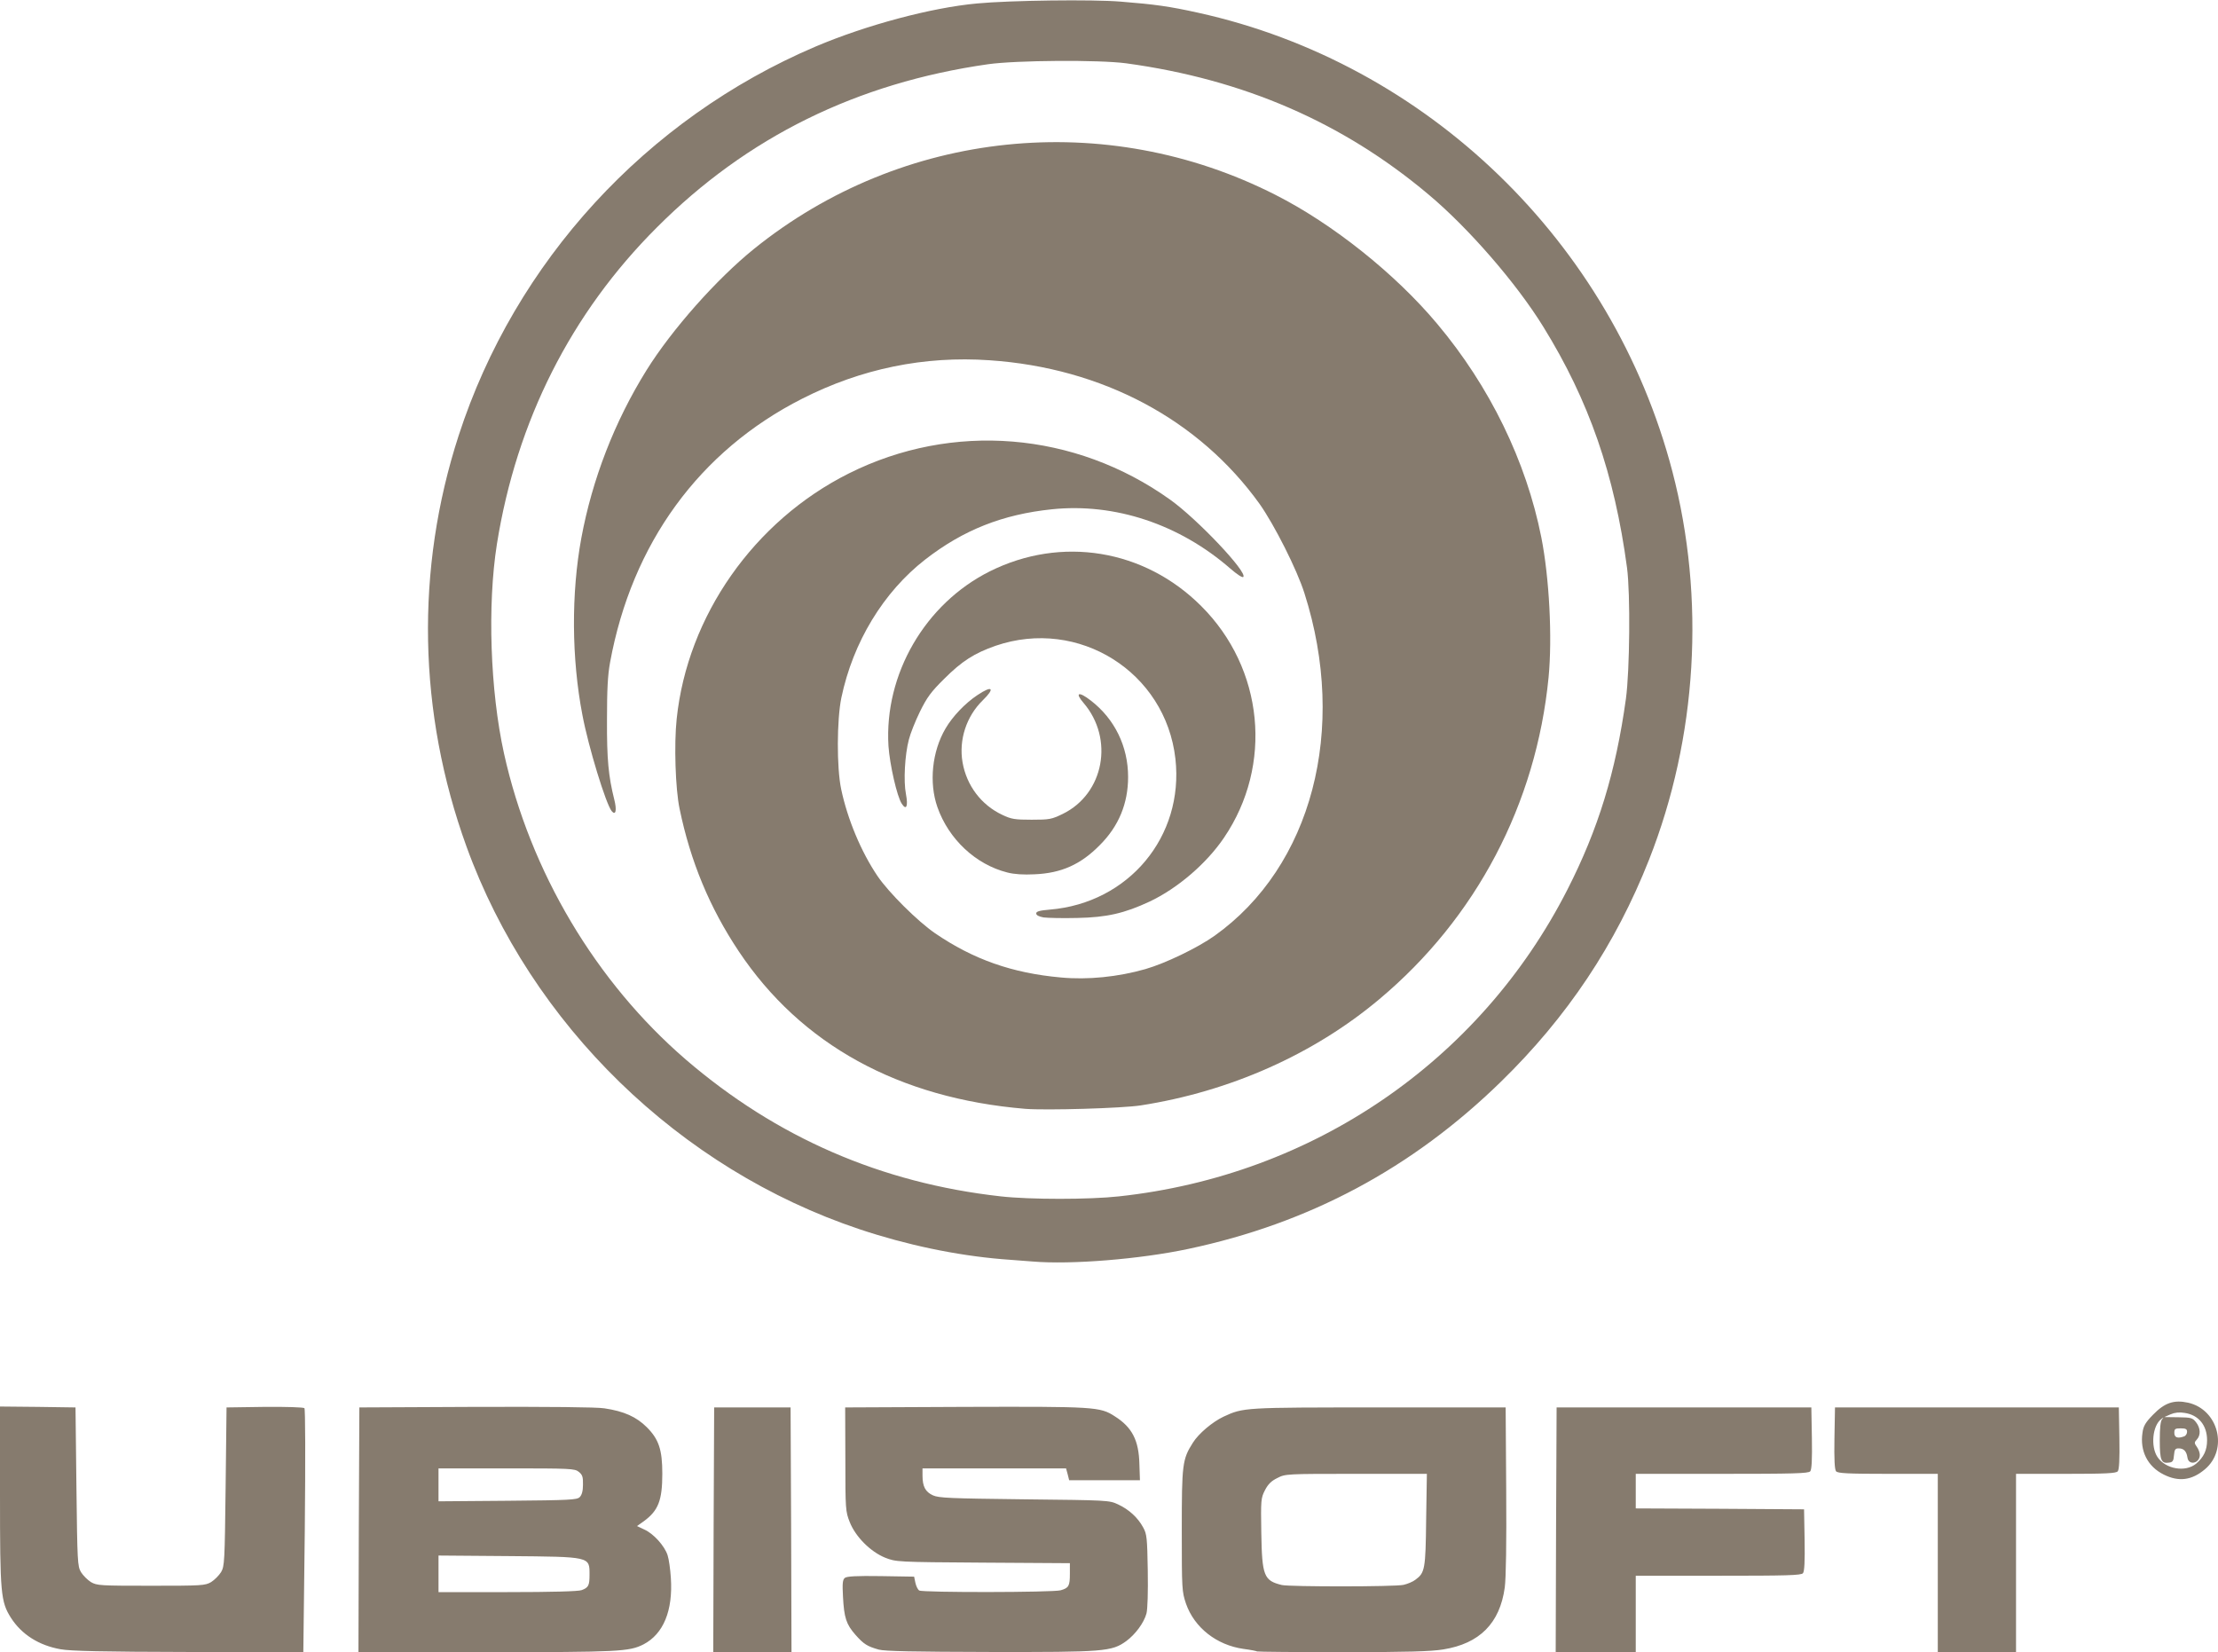 <svg xmlns="http://www.w3.org/2000/svg" version="1" viewBox="0 0 12190 9080"><g fill="#867b6e"><path d="M333 9064c-119-21-214-81-273-173-56-89-60-131-60-674v-487l208 2 207 3 5 435c5 415 6 437 25 470 12 19 36 43 55 55 33 19 51 20 330 20s297-1 330-20c19-12 43-36 55-55 19-33 20-55 25-470l5-435 209-3c119-1 214 2 219 7s6 269 2 675l-8 666-631-1c-471-1-649-5-703-15zM1972 8408l3-673 640-3c402-1 665 1 707 8 108 16 176 47 233 104 66 66 85 124 85 255 0 147-22 203-101 261l-38 27 40 19c50 22 111 89 128 141 7 21 15 77 18 125 12 180-41 308-150 365-79 40-133 43-865 43h-702l2-672zm1225 331c37-14 43-25 43-84 0-101 8-99-447-103l-383-3v201h379c244 0 390-4 408-11zm-11-511c12-12 18-34 18-68 1-43-3-55-23-71-22-18-44-19-397-19h-374v181l380-3c342-3 381-5 396-20zM3922 8408l3-673h420l3 673 2 672h-430l2-672zM4830 9066c-64-18-83-30-129-82-50-57-62-93-68-209-4-73-2-93 10-103 11-9 64-12 198-10l183 3 7 34c4 18 13 37 21 42 18 12 735 11 777-1 45-13 51-23 51-92v-57l-477-3c-477-3-478-4-538-27-81-33-163-115-195-196-23-58-24-70-24-345l-1-285 658-3c713-2 743-1 824 52 95 60 132 132 135 262l3 89h-389l-8-32-9-33h-789v39c0 61 16 90 57 109 33 15 94 17 503 22 459 5 466 5 515 28 60 28 109 73 138 127 20 36 22 58 25 236 2 119-1 212-7 236-14 52-61 115-111 152-80 58-121 61-749 60-418-1-578-4-611-13zM6909 9076c-2-2-36-9-75-14-148-21-270-117-316-249-22-66-23-77-23-403 0-363 3-390 61-481 31-50 107-114 168-143 110-51 111-51 856-51h695l3 455c2 289-1 484-8 535-27 196-138 308-338 340-66 11-198 15-553 15-256 0-468-2-470-4zm805-366c22-5 51-17 65-28 52-38 56-57 59-329l4-253h-389c-383 0-389 0-433 23-33 16-51 34-68 67-22 43-23 53-20 235 4 236 14 262 113 286 44 10 623 10 669-1zM8552 8408l3-673h1400l3 169c2 116-1 173-9 182-9 12-94 14-485 14h-474v190l463 2 462 3 3 169c2 116-1 173-9 182-9 12-91 14-465 14h-454v420h-440l2-672zM10650 8590v-490h-274c-221 0-276-3-285-14-8-9-11-66-9-182l3-169h1560l3 169c2 116-1 173-9 182-9 11-64 14-285 14h-274v980h-430v-490zM11892 8104c-89-44-132-130-117-230 5-37 16-56 58-99 64-66 115-83 193-66 167 38 222 257 92 366-72 61-144 70-226 29zm178-60c42-36 60-74 60-129 0-82-47-139-124-150-28-5-54-2-77 8l-34 15 77 1c70 1 78 3 97 27 25 32 27 71 5 95-15 16-15 20 0 41 9 12 16 32 16 44 0 47-62 60-68 14-5-34-20-50-48-50-19 0-23 6-26 38-2 30-7 38-26 40-44 7-52-12-52-122 0-68 4-107 13-116 10-12 9-12-5-1-48 36-59 150-21 208 44 67 154 86 213 37zm-66-150c9-3 16-15 16-25 0-15-7-19-35-19-31 0-35 3-35 25 0 26 19 32 54 19zM5675 6933c-22-1-98-8-170-13-250-21-523-78-780-164-991-331-1806-1124-2161-2103-267-737-282-1524-43-2260 310-955 1030-1740 1961-2137 278-118 636-214 888-237 180-17 633-23 790-10 188 15 267 26 425 61 1260 278 2277 1262 2606 2520 183 700 137 1463-128 2135-184 466-449 864-814 1220-488 476-1053 778-1719 919-264 56-643 87-855 69zm475-358c1065-115 1983-742 2464-1685 170-333 266-646 322-1050 21-155 25-576 6-720-69-514-209-918-460-1324-148-240-412-544-632-728-471-396-1016-632-1660-720-148-20-604-17-760 5-721 103-1324 400-1820 897-472 471-771 1064-879 1740-53 336-37 806 39 1151 144 650 505 1256 999 1682 499 429 1075 679 1731 752 160 18 487 18 650 0z"/><path d="M5635 6094c-696-58-1233-353-1575-866-160-240-265-493-325-783-23-108-31-355-16-494 59-566 425-1088 946-1349 569-285 1243-230 1766 144 150 107 427 400 402 425-5 5-34-14-71-46-280-244-635-362-981-326-270 28-486 113-696 276-230 179-397 454-461 760-25 122-26 384-1 502 35 166 110 345 200 478 62 91 220 248 316 314 211 144 424 219 691 243 148 14 315-3 465-46 111-32 287-117 380-183 535-381 733-1135 494-1883-41-130-165-375-246-490-333-464-864-748-1484-790-359-25-705 46-1030 211-566 287-936 796-1056 1449-13 71-17 150-17 315-1 218 8 311 40 439 15 59 8 90-14 64-32-39-128-353-161-528-60-311-62-669-6-973 60-323 182-639 358-922 139-223 385-501 592-668 813-655 1931-771 2865-296 314 159 659 434 889 709 289 344 489 755 572 1173 44 223 61 551 40 769-68 696-398 1324-931 1770-361 303-821 507-1310 583-102 16-521 28-635 19z"/><path d="M5735 5042c-26-5-40-12-40-22 0-11 18-16 75-21 433-36 738-402 690-829-54-477-532-777-988-621-117 41-185 84-283 182-72 71-94 101-133 180-25 51-53 121-61 154-22 83-30 228-16 299 13 68 2 92-23 53-26-39-66-215-73-317-24-394 201-782 557-960 393-196 849-122 1162 191 344 343 396 874 125 1273-96 142-256 279-409 351-137 64-235 87-398 90-80 2-163 0-185-3z"/><path d="M5536 4795c-174-44-322-183-384-359-47-134-30-306 45-433 38-65 107-138 175-183 82-55 99-39 29 29-90 88-132 217-111 340 22 128 103 235 218 289 50 24 69 27 162 27 98 0 109-2 171-32 227-111 283-413 114-610-49-57-27-65 40-13 131 101 205 252 205 420 0 145-51 270-155 374-105 107-212 155-360 161-60 3-110 0-149-10z"/></g></svg>